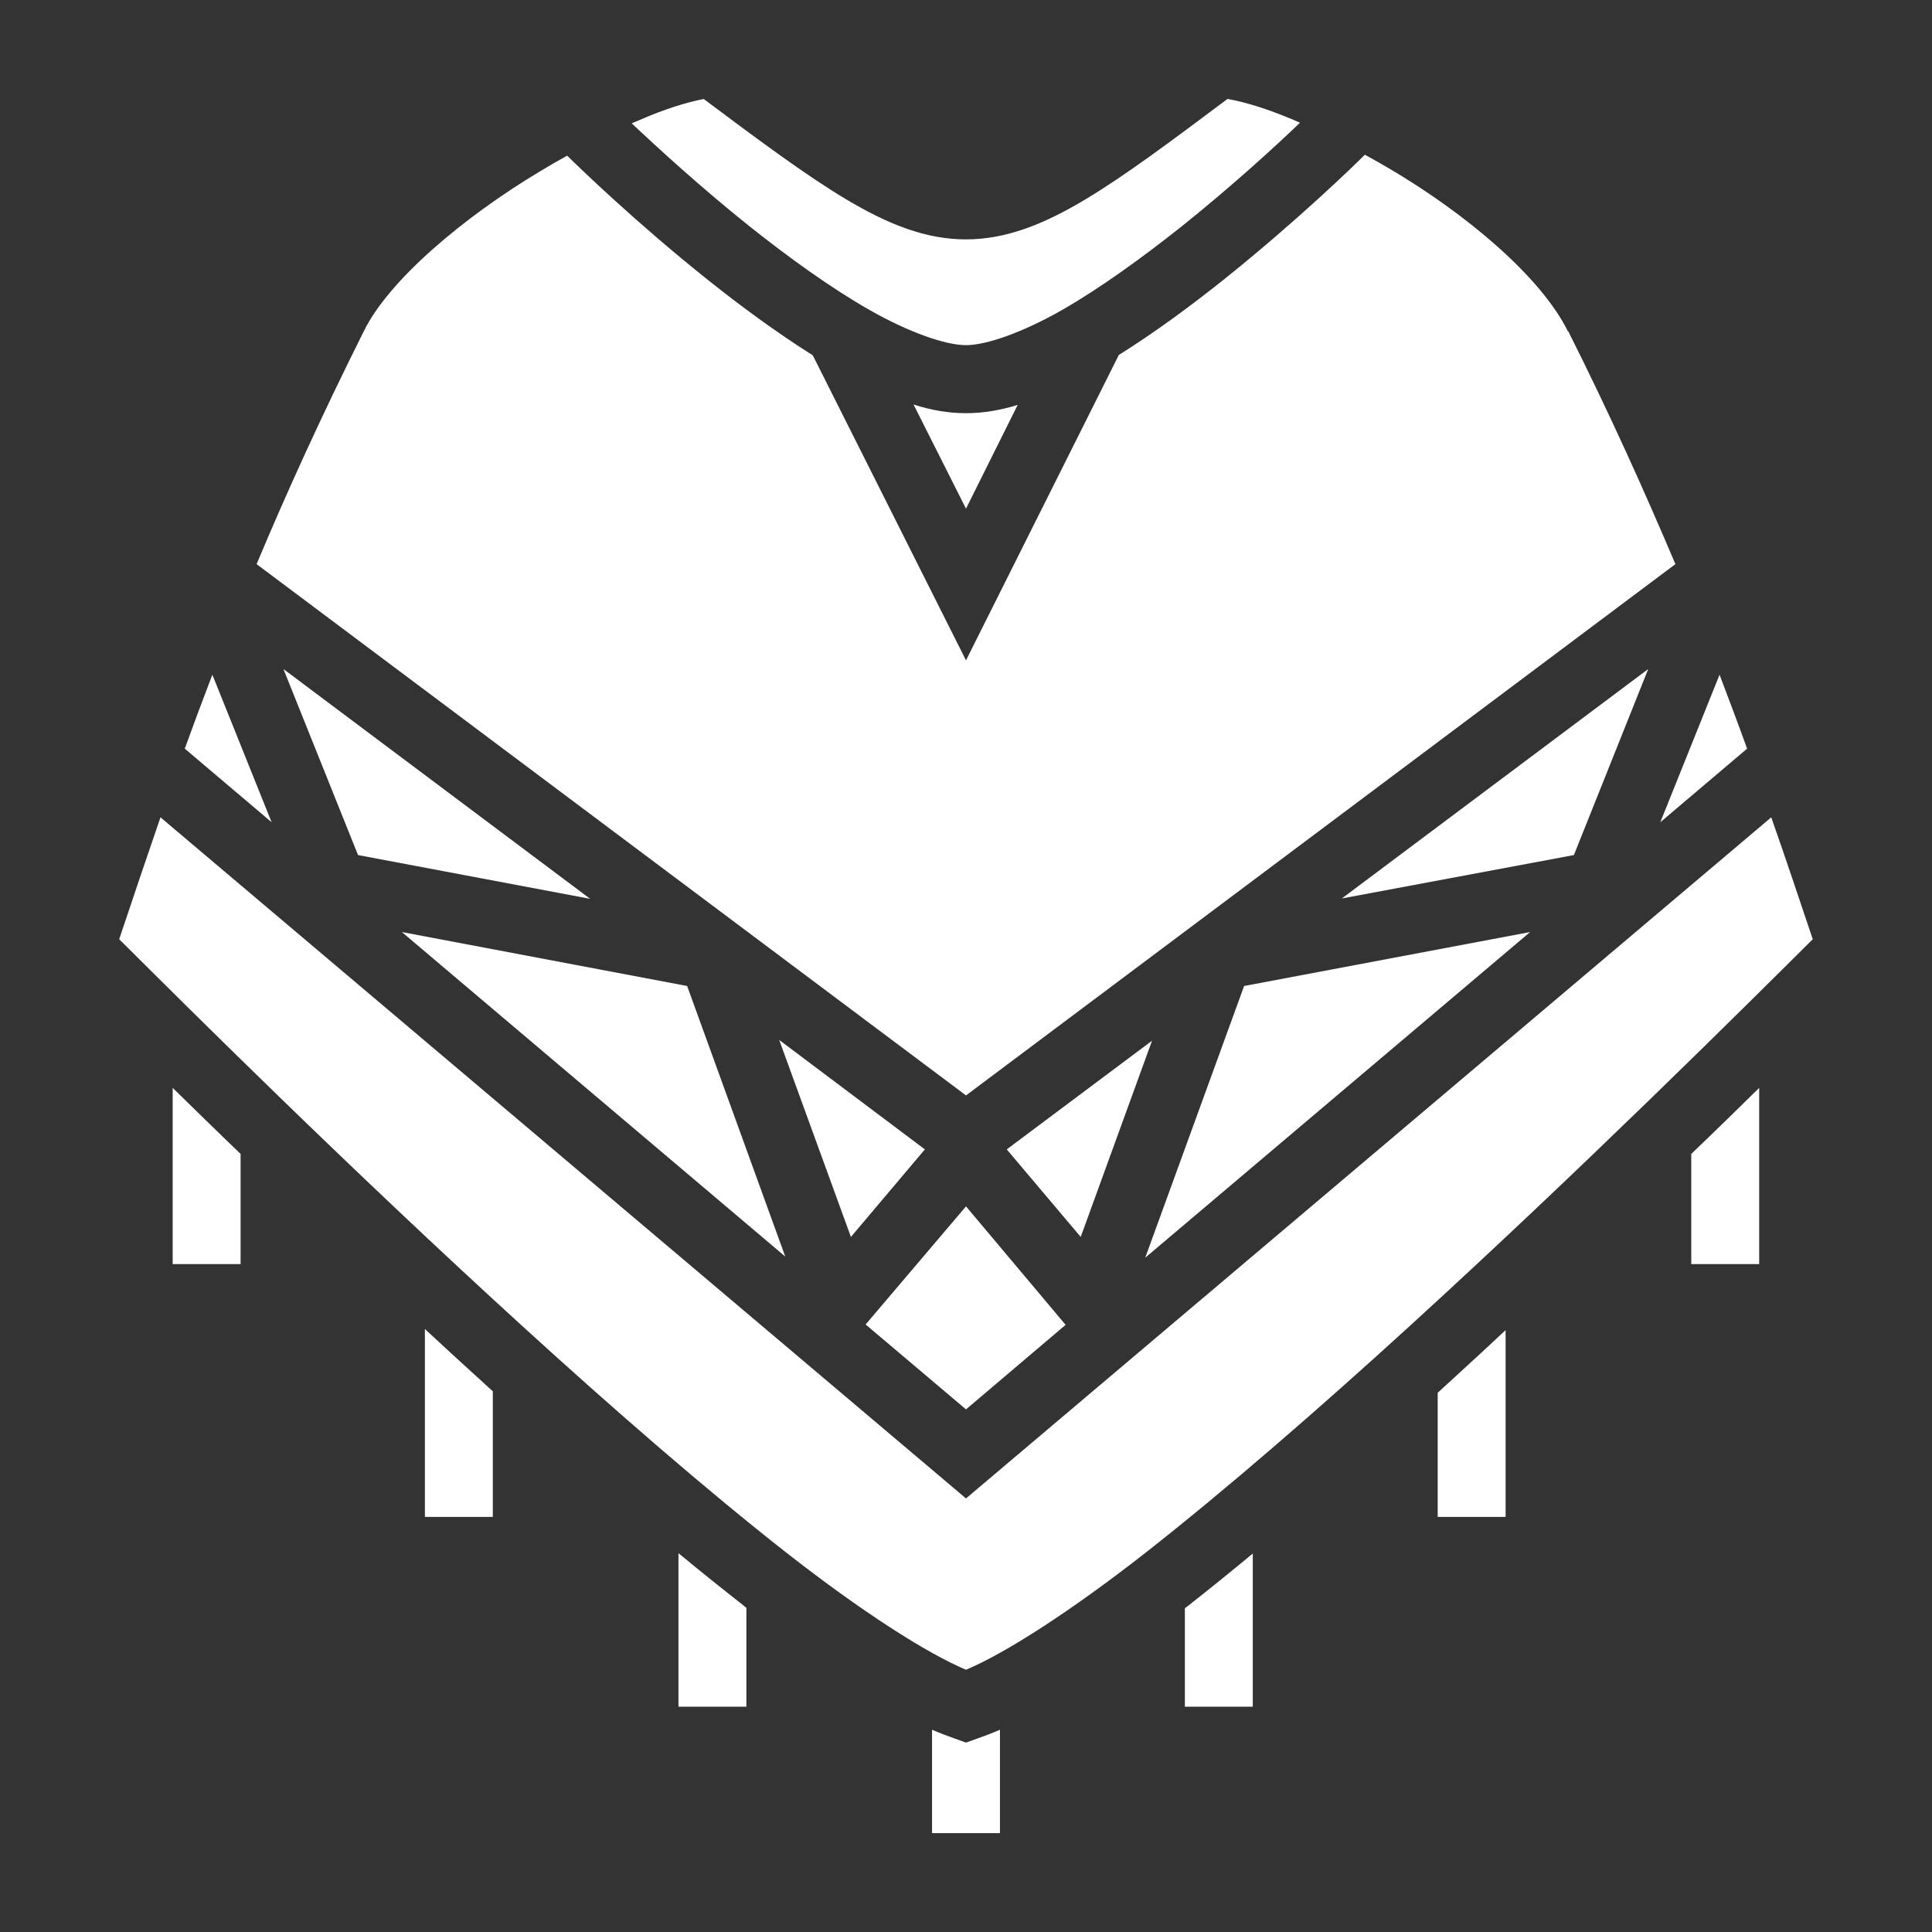 <?xml version="1.0"?>
<svg xmlns="http://www.w3.org/2000/svg" viewBox="0 0 512 512">
  <rect x="0" y="0" width="512" height="512" fill="#333333" stroke="none"/>
  <path fill="#fff" d="M325.3 26.22c-15.1 11.32-27.1 20.28-37.5 26.52-11.1 6.69-21.2 10.7-31.8 10.7-10.7 0-20.7-4.01-31.9-10.7-10.4-6.23-22.5-15.19-37.6-26.5-2.8.53-8 1.82-14.7 4.59-1.4.57-2.9 1.21-4.4 1.86 6.6 6.19 18 16.71 31.2 27.26 10.3 8.19 21.5 16.32 31.9 22.23 10.4 5.92 20.1 9.29 25.5 9.29 5.4 0 15-3.37 25.4-9.28 10.3-5.91 21.5-14.05 31.8-22.23 13.3-10.66 24.9-21.27 31.3-27.43-1.5-.68-3-1.32-4.5-1.9-6.7-2.67-11.8-3.91-14.7-4.41zM361.7 41c-2.8 2.83-18 17.56-37.3 33.02-8.8 7.02-18.3 14.05-27.9 20.05L256 175l-40.6-80.83c-9.6-6.06-19.2-13.11-28-20.15-18.9-15.09-33.7-29.43-37.1-32.77-2.4 1.33-4.8 2.71-7.2 4.16-20.2 12.1-40.1 28.85-46.69 42.38C85.25 110.1 76.01 130.4 68 149.5l188 140.8 188-140.8c-8.1-19.1-17.2-39.4-28.4-61.72h-.1c-7.2-14.53-27-31.1-47.1-42.98-2.2-1.32-4.5-2.58-6.7-3.8zm-119.6 66.2l13.9 27.6 13.7-27.5c-4.5 1.4-9.1 2.2-13.7 2.2s-9.3-.8-13.9-2.3zM75.11 177.3l19.77 49.3 61.52 11.6zm361.69 0l-81.2 60.8 61.5-11.5zm-380.52 1.5c-2.54 6.6-4.99 13.2-7.31 19.6l23.01 19.5zm399.42 0L440 217.9l23-19.5c-2.3-6.4-4.8-13-7.3-19.6zM42.53 216.6c-3.76 10.9-7.36 21.6-10.94 32.3 18.47 18.4 60.96 60.7 106.81 102.5 24 21.9 48.5 43.2 69.9 60 19.8 15.5 37.2 26.7 47.7 31.1 10.5-4.4 27.9-15.6 47.7-31.1 21.4-16.8 45.9-38.1 69.9-60 45.8-41.8 88.3-84.1 106.8-102.5-3.6-10.7-7.2-21.5-11-32.3L256 397.1zM106.5 247l101.6 86-26-71.7zm299 0l-75.8 14.3-26.2 72zm-199 28.6l19 52.2 19.6-23.2zm98.8.2l-38.5 28.8 19.6 23.2zM45.76 288.3V335h18v-29.2c-6.37-6.1-12.46-12.1-18-17.5zm420.44 0c-5.5 5.4-11.6 11.4-18 17.5V335h18zM256 319.7L229.4 351l26.6 22.5 26.4-22.4zm-143.4 32.5V402h18v-33.3c-1.5-1.3-2.9-2.7-4.4-4-4.6-4.2-9.1-8.3-13.6-12.5zm286.4.3c-4.4 4.1-8.8 8.2-13.2 12.2-1.6 1.5-3.2 2.9-4.8 4.4V402h18zm-219.2 59.1v40.7h18v-26.2c-.2-.2-.4-.3-.6-.5-5.6-4.4-11.5-9.1-17.4-14zm152.2.1c-5.9 4.9-11.6 9.5-17.2 13.9-.3.2-.5.4-.8.6v26.1h18zm-85 46.7v27.4h18v-27.4c-2.1.9-4.2 1.7-6.2 2.4l-2.8 1-2.8-1c-2-.7-4.1-1.5-6.2-2.4z"/>
</svg>
